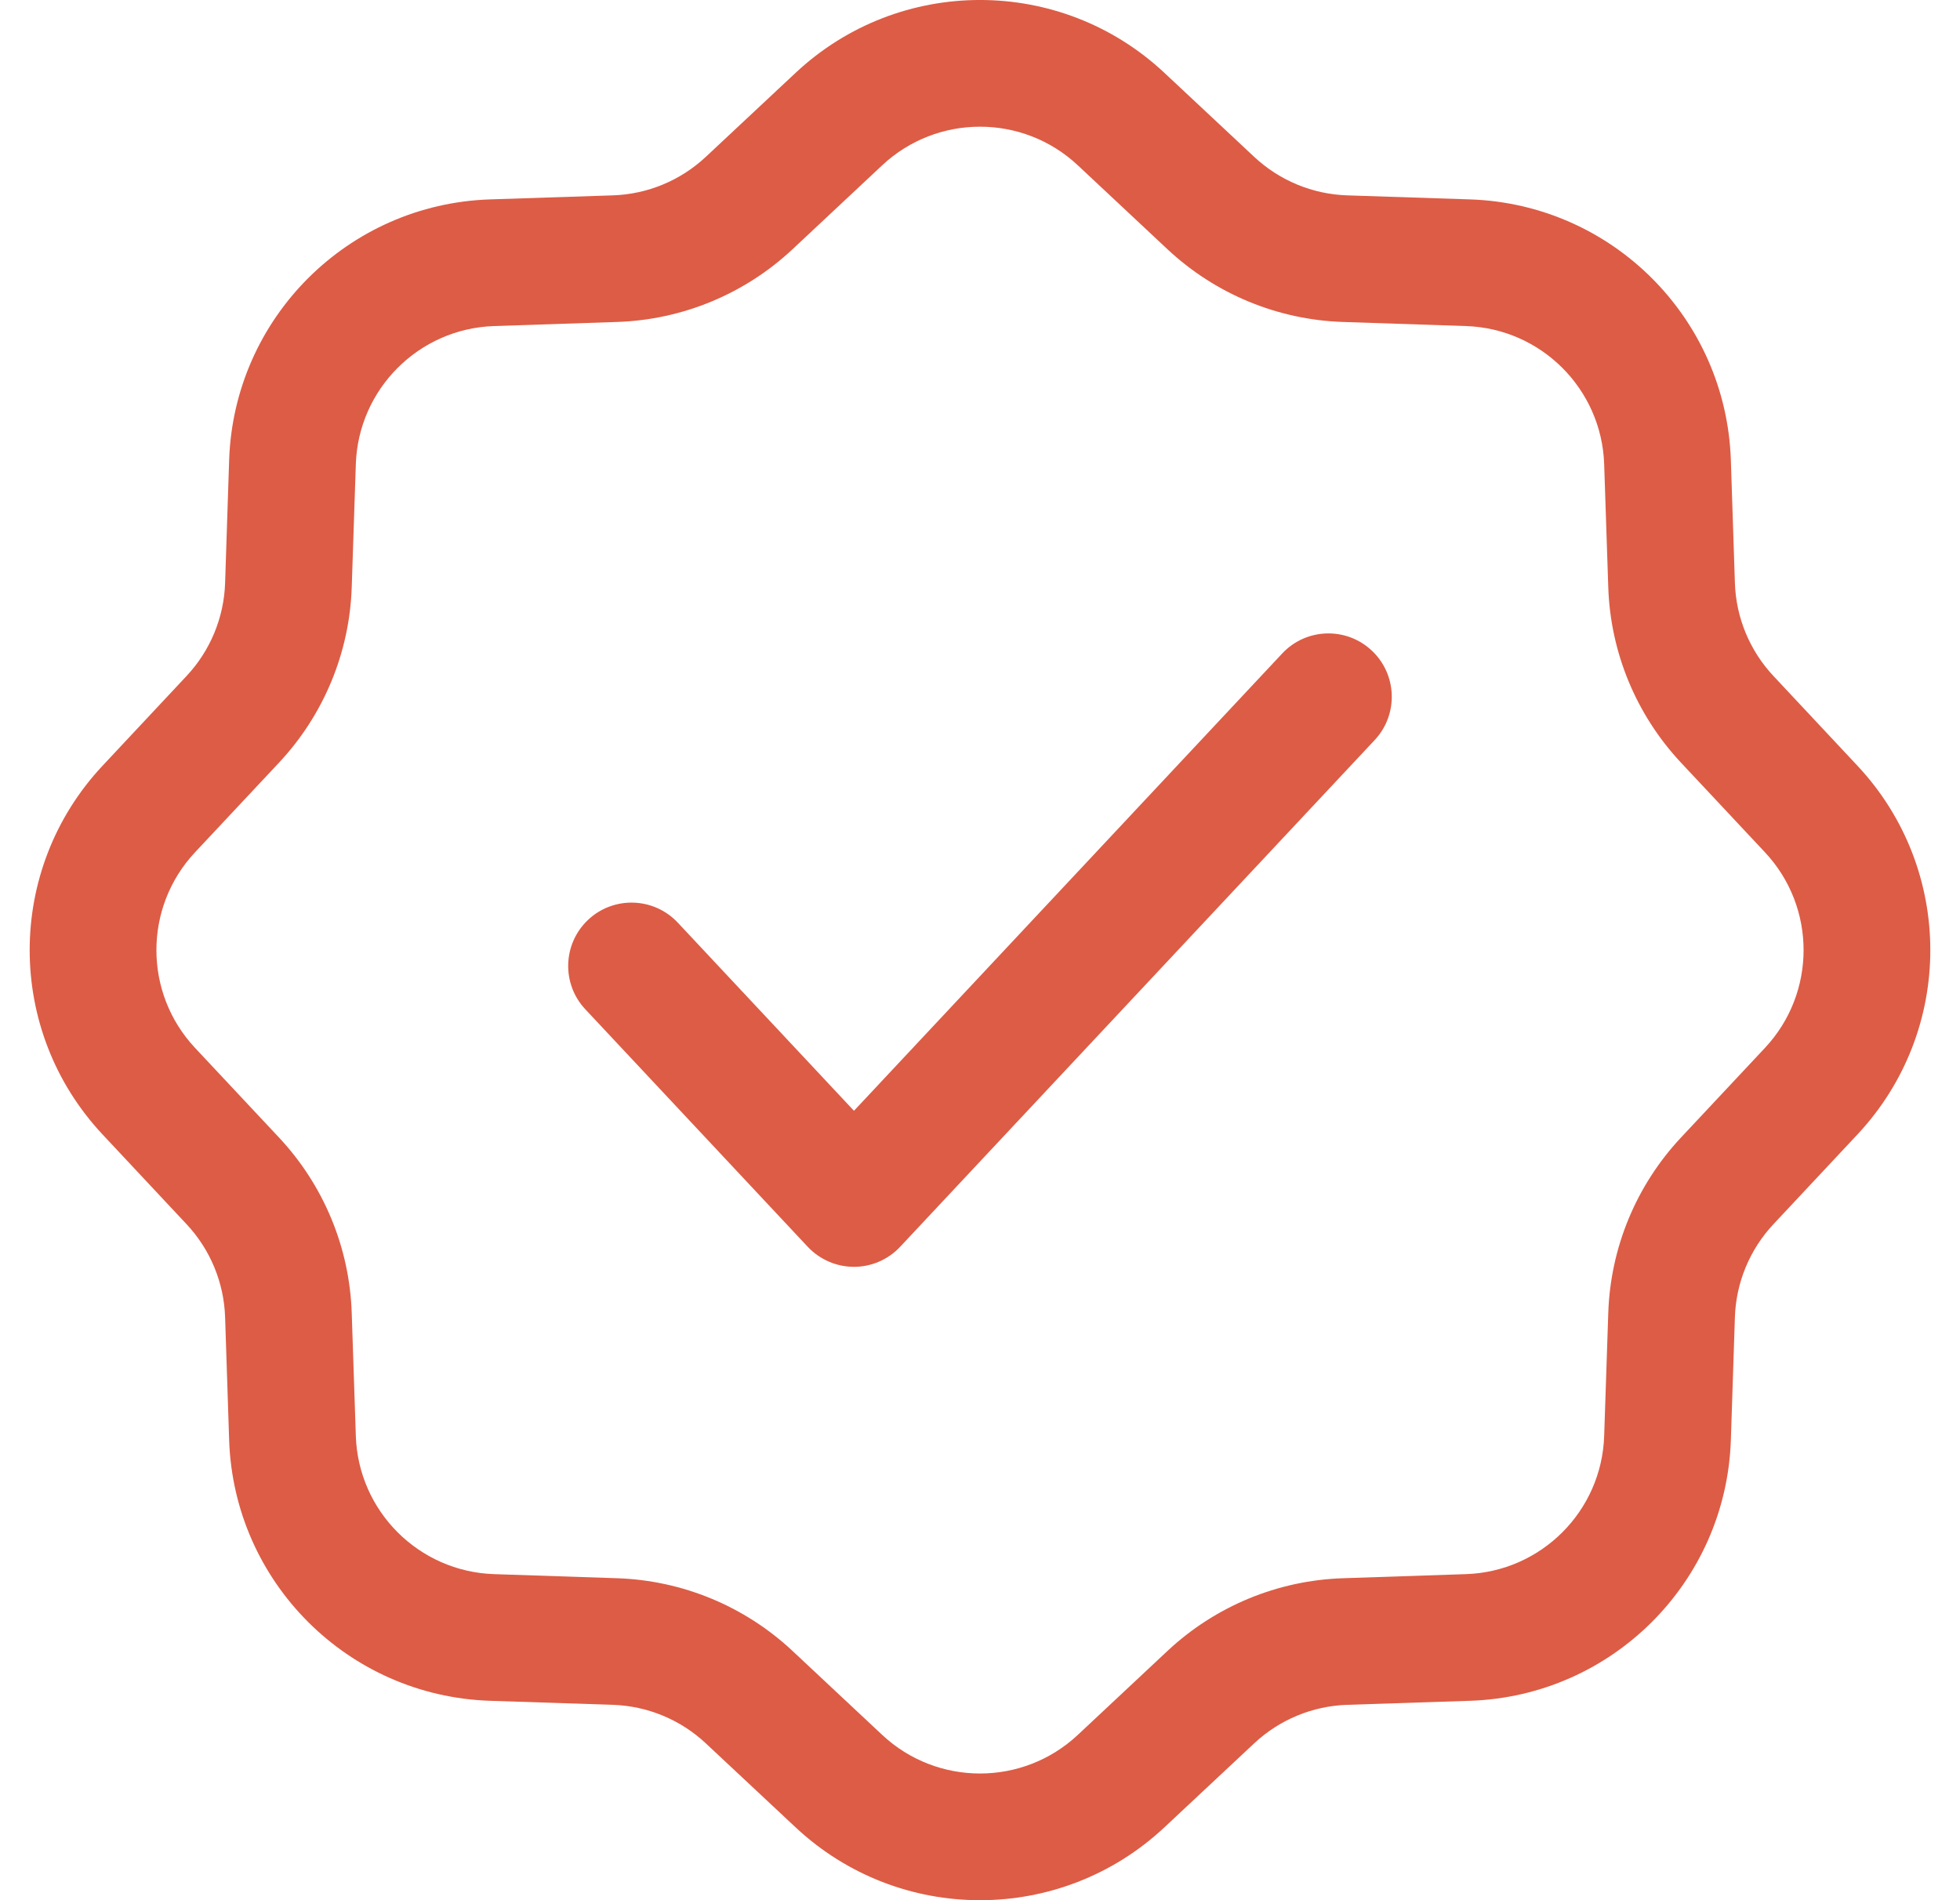 <svg width="33" height="32" viewBox="0 0 33 32" fill="none" xmlns="http://www.w3.org/2000/svg">
<path d="M23.145 12.463C23.548 12.033 23.525 11.357 23.095 10.955C22.665 10.552 21.99 10.575 21.588 11.005L14.378 18.706L11.412 15.538C11.009 15.108 10.334 15.086 9.904 15.488C9.474 15.891 9.452 16.566 9.854 16.996L13.599 20.996C13.801 21.211 14.083 21.334 14.378 21.334C14.673 21.334 14.955 21.211 15.156 20.996L23.145 12.463Z" fill="#DD5C45"/>
<path fill-rule="evenodd" clip-rule="evenodd" d="M19.604 1.226C17.857 -0.409 15.143 -0.409 13.396 1.226L11.884 2.641C11.458 3.04 10.901 3.271 10.318 3.29L8.248 3.358C5.857 3.438 3.938 5.357 3.858 7.748L3.79 9.818C3.771 10.401 3.54 10.958 3.141 11.384L1.726 12.896C0.091 14.643 0.091 17.357 1.726 19.104L3.141 20.616C3.54 21.042 3.771 21.599 3.79 22.182L3.858 24.252C3.938 26.643 5.857 28.562 8.248 28.642L10.318 28.71C10.901 28.729 11.458 28.96 11.884 29.359L13.396 30.774C15.143 32.409 17.857 32.409 19.604 30.774L21.116 29.359C21.542 28.96 22.099 28.729 22.682 28.71L24.752 28.642C27.143 28.562 29.062 26.643 29.142 24.252L29.21 22.182C29.229 21.599 29.46 21.042 29.859 20.616L31.274 19.104C32.909 17.357 32.909 14.643 31.274 12.896L29.859 11.384C29.46 10.958 29.229 10.401 29.21 9.818L29.142 7.748C29.062 5.357 27.143 3.438 24.752 3.358L22.682 3.29C22.099 3.271 21.542 3.04 21.116 2.641L19.604 1.226ZM14.854 2.783C15.78 1.917 17.22 1.917 18.146 2.783L19.658 4.199C20.462 4.951 21.511 5.386 22.612 5.422L24.682 5.491C25.949 5.533 26.967 6.551 27.009 7.818L27.078 9.888C27.114 10.989 27.549 12.038 28.301 12.842L29.717 14.354C30.583 15.28 30.583 16.72 29.717 17.646L28.301 19.158C27.549 19.962 27.114 21.011 27.078 22.112L27.009 24.182C26.967 25.449 25.949 26.467 24.682 26.509L22.612 26.578C21.511 26.614 20.462 27.049 19.658 27.801L18.146 29.217C17.22 30.083 15.78 30.083 14.854 29.217L13.342 27.801C12.538 27.049 11.489 26.614 10.388 26.578L8.318 26.509C7.051 26.467 6.033 25.449 5.991 24.182L5.922 22.112C5.886 21.011 5.451 19.962 4.699 19.158L3.283 17.646C2.417 16.72 2.417 15.28 3.283 14.354L4.699 12.842C5.451 12.038 5.886 10.989 5.922 9.888L5.991 7.818C6.033 6.551 7.051 5.533 8.318 5.491L10.388 5.422C11.489 5.386 12.538 4.951 13.342 4.199L14.854 2.783Z" fill="#DD5C45"/>
</svg>
